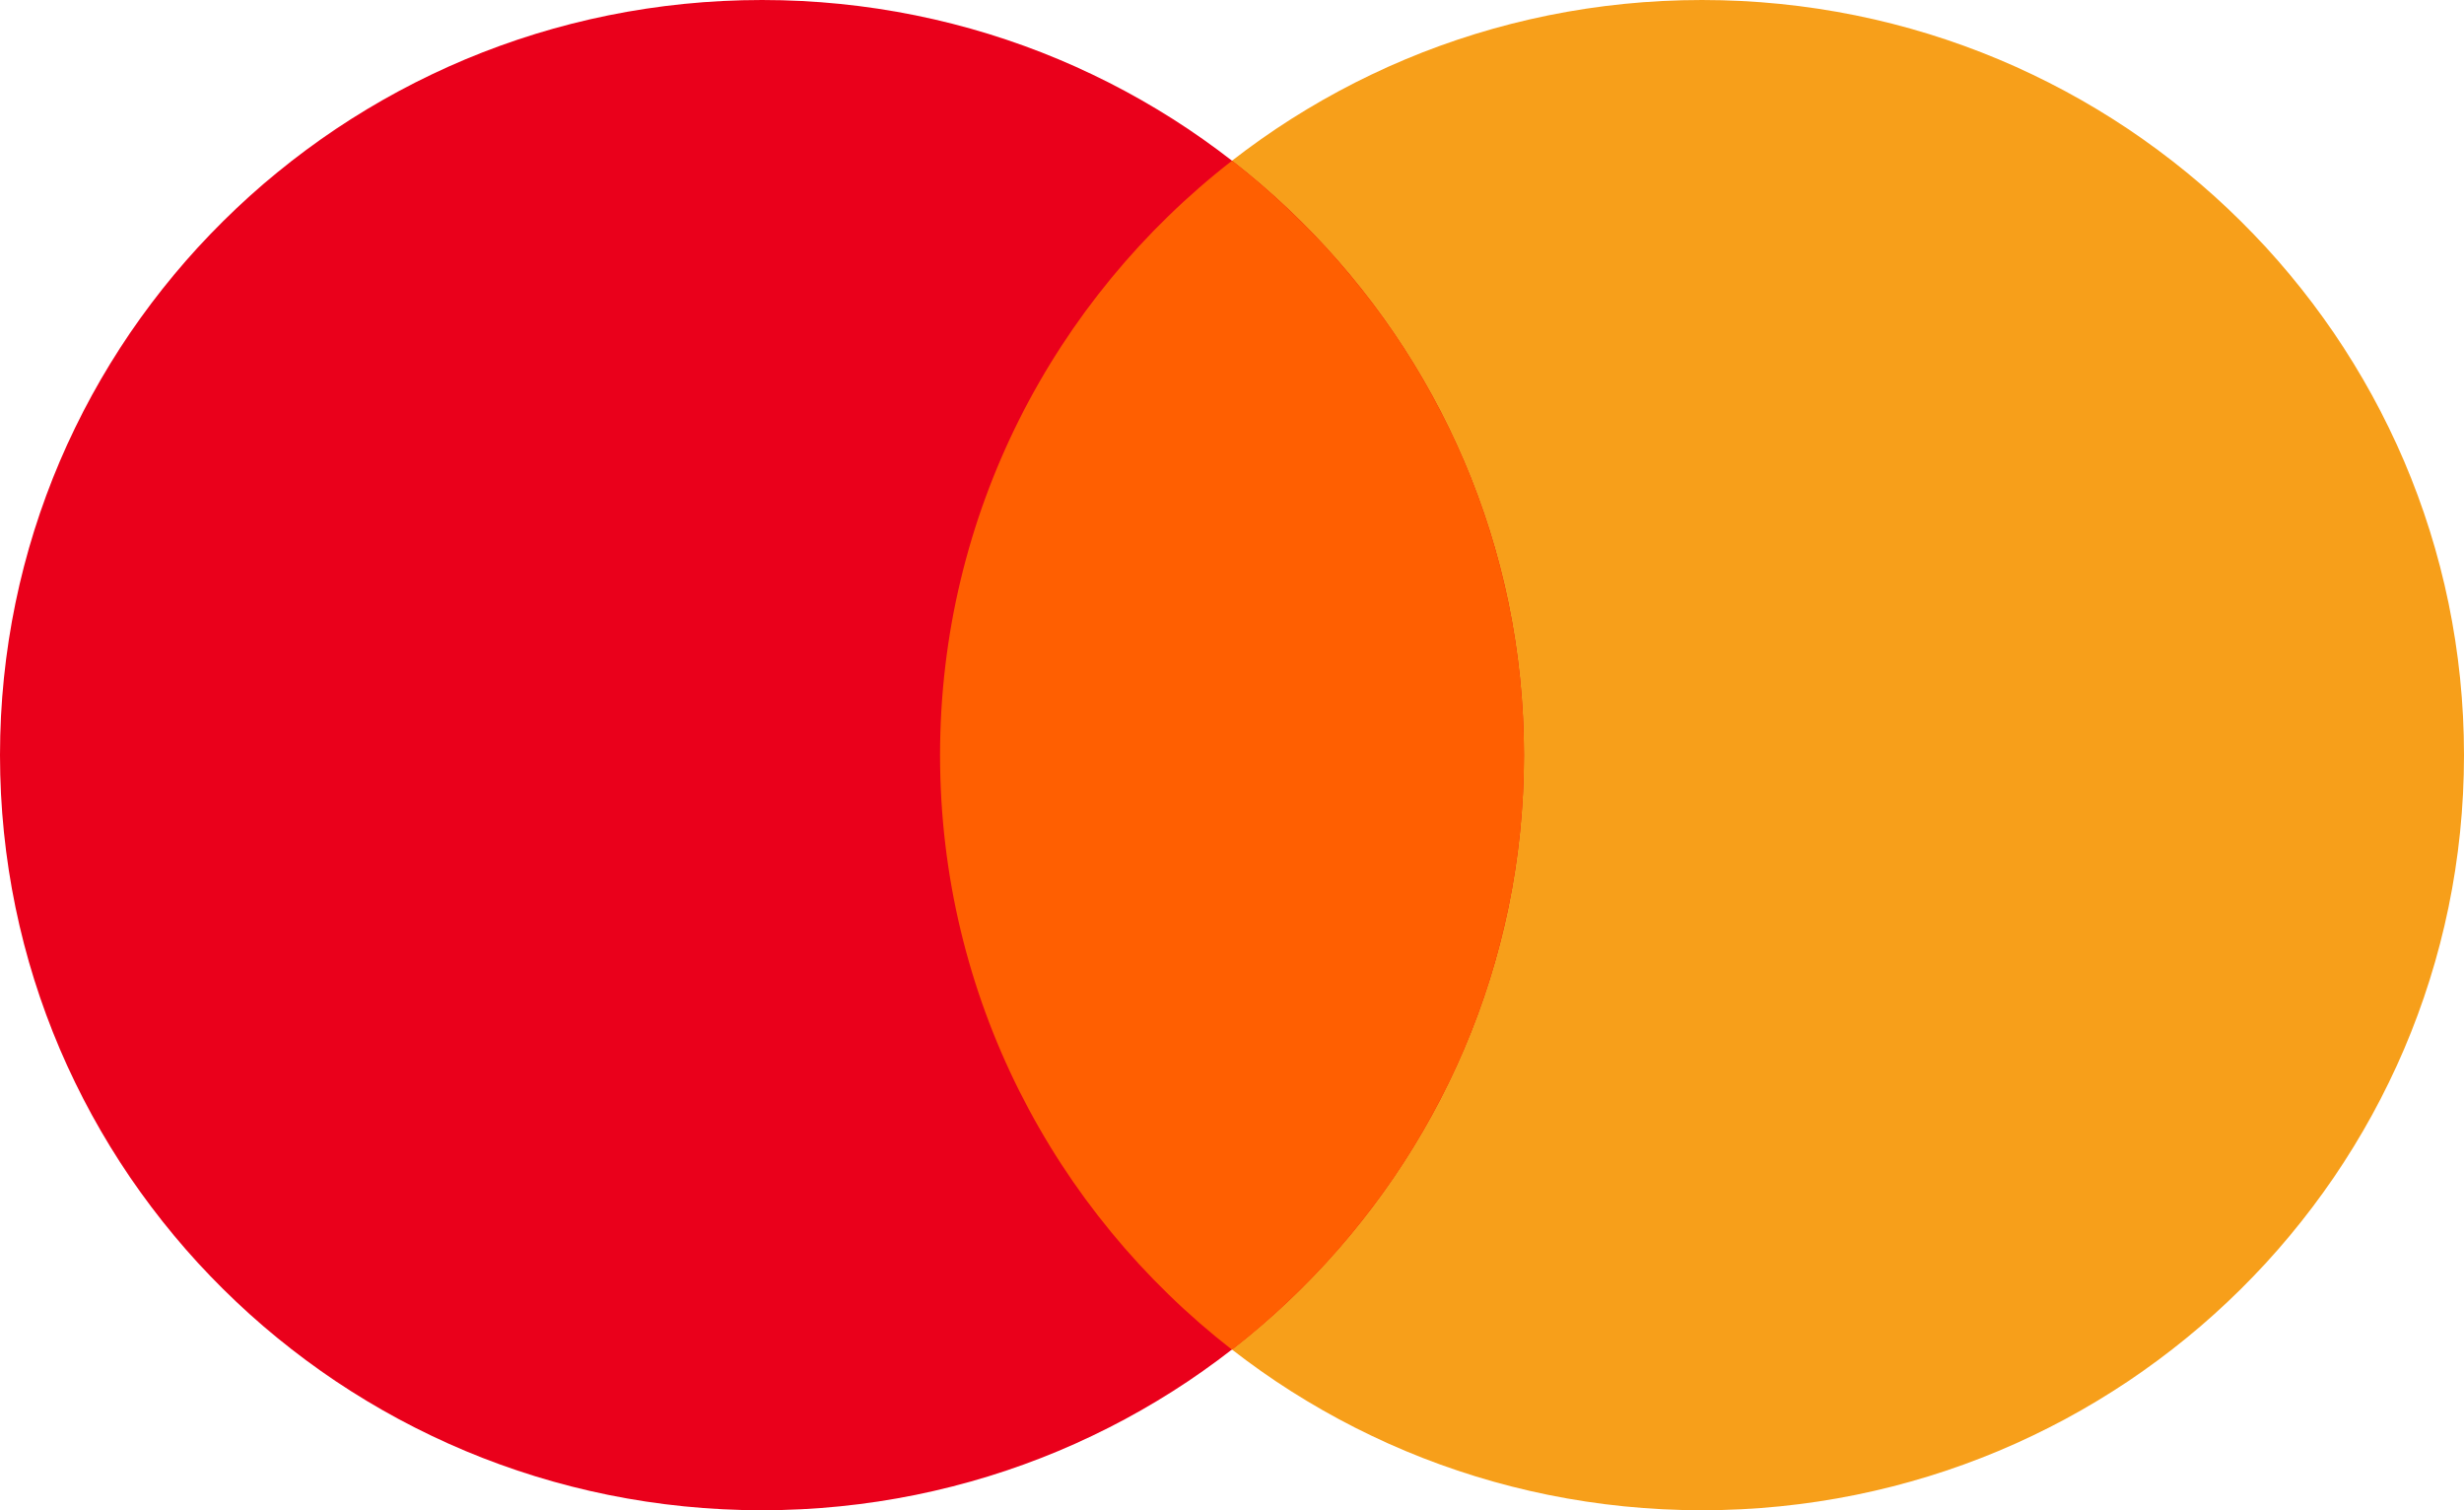<?xml version="1.0" encoding="utf-8"?>
<!-- Generator: Adobe Illustrator 17.1.0, SVG Export Plug-In . SVG Version: 6.00 Build 0)  -->
<!DOCTYPE svg PUBLIC "-//W3C//DTD SVG 1.1//EN" "http://www.w3.org/Graphics/SVG/1.1/DTD/svg11.dtd">
<svg version="1.1" id="Layer_1" xmlns="http://www.w3.org/2000/svg" xmlns:xlink="http://www.w3.org/1999/xlink" x="0px" y="0px"
	 viewBox="0 0 31 19" enable-background="new 0 0 31 19" xml:space="preserve">
<g>
	<path fill="#F79F1A" d="M31,9.5c0,5.247-4.292,9.5-9.587,9.5s-9.587-4.253-9.587-9.5S16.119,0,21.413,0S31,4.253,31,9.5"
		/>
	<path fill="#EA001B" d="M19.173,9.5c0,5.247-4.292,9.5-9.587,9.5S0,14.747,0,9.5S4.292,0,9.587,0
		S19.173,4.253,19.173,9.5"/>
	<path fill="#FF5F01" d="M15.5,2.022c-2.237,1.739-3.673,4.442-3.673,7.478c0,3.036,1.436,5.74,3.673,7.48
		c2.237-1.739,3.673-4.444,3.673-7.48C19.173,6.463,17.737,3.761,15.5,2.022"/>
</g>
</svg>

